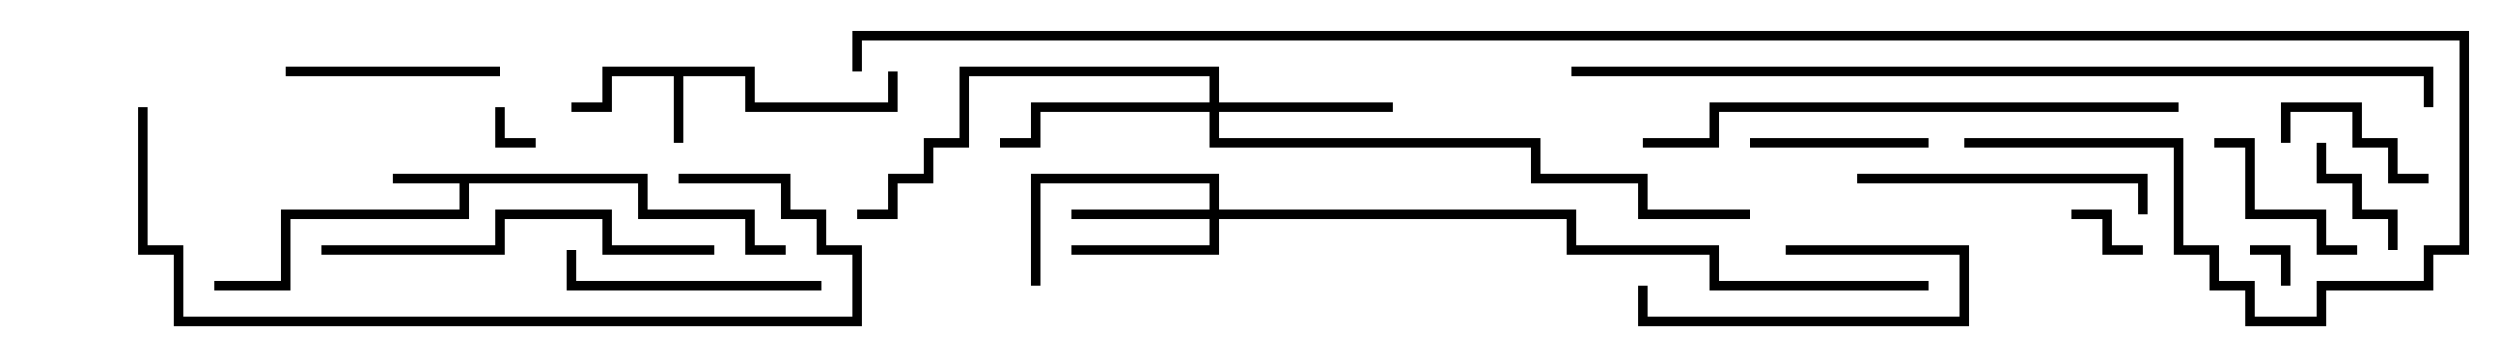 <svg version="1.1" width="105" height="15" xmlns="http://www.w3.org/2000/svg"><path d="M31.7,2.8L31.7,4.3L37.3,4.3L37.3,3L37.7,3L37.7,4.7L31.3,4.7L31.3,3.2L28.7,3.2L28.7,6L28.3,6L28.3,3.2L25.7,3.2L25.7,4.7L24,4.7L24,4.3L25.3,4.3L25.3,2.8z" stroke="none"/><path d="M27.2,7.3L27.2,8.8L31.7,8.8L31.7,10.3L33,10.3L33,10.7L31.3,10.7L31.3,9.2L26.8,9.2L26.8,7.7L19.7,7.7L19.7,9.2L12.2,9.2L12.2,12.2L9,12.2L9,11.8L11.8,11.8L11.8,8.8L19.3,8.8L19.3,7.7L16.5,7.7L16.5,7.3z" stroke="none"/><path d="M50.8,8.8L50.8,7.7L43.7,7.7L43.7,12L43.3,12L43.3,7.3L51.2,7.3L51.2,8.8L66.2,8.8L66.2,10.3L72.2,10.3L72.2,11.8L81,11.8L81,12.2L71.8,12.2L71.8,10.7L65.8,10.7L65.8,9.2L51.2,9.2L51.2,10.7L45,10.7L45,10.3L50.8,10.3L50.8,9.2L45,9.2L45,8.8z" stroke="none"/><path d="M50.8,4.3L50.8,3.2L40.7,3.2L40.7,6.2L39.2,6.2L39.2,7.7L37.7,7.7L37.7,9.2L36,9.2L36,8.8L37.3,8.8L37.3,7.3L38.8,7.3L38.8,5.8L40.3,5.8L40.3,2.8L51.2,2.8L51.2,4.3L58.5,4.3L58.5,4.7L51.2,4.7L51.2,5.8L64.7,5.8L64.7,7.3L69.2,7.3L69.2,8.8L73.5,8.8L73.5,9.2L68.8,9.2L68.8,7.7L64.3,7.7L64.3,6.2L50.8,6.2L50.8,4.7L43.7,4.7L43.7,6.2L42,6.2L42,5.8L43.3,5.8L43.3,4.3z" stroke="none"/><path d="M20.8,4.5L21.2,4.5L21.2,5.8L22.5,5.8L22.5,6.2L20.8,6.2z" stroke="none"/><path d="M96.2,12L95.8,12L95.8,10.7L94.5,10.7L94.5,10.3L96.2,10.3z" stroke="none"/><path d="M87,9.2L87,8.8L88.7,8.8L88.7,10.3L90,10.3L90,10.7L88.3,10.7L88.3,9.2z" stroke="none"/><path d="M97.3,6L97.7,6L97.7,7.3L99.2,7.3L99.2,8.8L100.7,8.8L100.7,10.5L100.3,10.5L100.3,9.2L98.8,9.2L98.8,7.7L97.3,7.7z" stroke="none"/><path d="M75,10.7L75,10.3L82.7,10.3L82.7,13.7L68.8,13.7L68.8,12L69.2,12L69.2,13.3L82.3,13.3L82.3,10.7z" stroke="none"/><path d="M102,7.3L102,7.7L100.3,7.7L100.3,6.2L98.8,6.2L98.8,4.7L96.2,4.7L96.2,6L95.8,6L95.8,4.3L99.2,4.3L99.2,5.8L100.7,5.8L100.7,7.3z" stroke="none"/><path d="M81,5.8L81,6.2L73.5,6.2L73.5,5.8z" stroke="none"/><path d="M99,10.3L99,10.7L97.3,10.7L97.3,9.2L94.3,9.2L94.3,6.2L93,6.2L93,5.8L94.7,5.8L94.7,8.8L97.7,8.8L97.7,10.3z" stroke="none"/><path d="M12,3.2L12,2.8L21,2.8L21,3.2z" stroke="none"/><path d="M34.5,11.8L34.5,12.2L23.8,12.2L23.8,10.5L24.2,10.5L24.2,11.8z" stroke="none"/><path d="M78,7.7L78,7.3L90.2,7.3L90.2,9L89.8,9L89.8,7.7z" stroke="none"/><path d="M13.5,10.7L13.5,10.3L20.8,10.3L20.8,8.8L25.7,8.8L25.7,10.3L30,10.3L30,10.7L25.3,10.7L25.3,9.2L21.2,9.2L21.2,10.7z" stroke="none"/><path d="M69,6.2L69,5.8L71.8,5.8L71.8,4.3L91.5,4.3L91.5,4.7L72.2,4.7L72.2,6.2z" stroke="none"/><path d="M5.8,4.5L6.2,4.5L6.2,10.3L7.7,10.3L7.7,13.3L35.8,13.3L35.8,10.7L34.3,10.7L34.3,9.2L32.8,9.2L32.8,7.7L28.5,7.7L28.5,7.3L33.2,7.3L33.2,8.8L34.7,8.8L34.7,10.3L36.2,10.3L36.2,13.7L7.3,13.7L7.3,10.7L5.8,10.7z" stroke="none"/><path d="M66,3.2L66,2.8L102.2,2.8L102.2,4.5L101.8,4.5L101.8,3.2z" stroke="none"/><path d="M82.5,6.2L82.5,5.8L91.7,5.8L91.7,10.3L93.2,10.3L93.2,11.8L94.7,11.8L94.7,13.3L97.3,13.3L97.3,11.8L101.8,11.8L101.8,10.3L103.3,10.3L103.3,1.7L36.2,1.7L36.2,3L35.8,3L35.8,1.3L103.7,1.3L103.7,10.7L102.2,10.7L102.2,12.2L97.7,12.2L97.7,13.7L94.3,13.7L94.3,12.2L92.8,12.2L92.8,10.7L91.3,10.7L91.3,6.2z" stroke="none"/></svg>